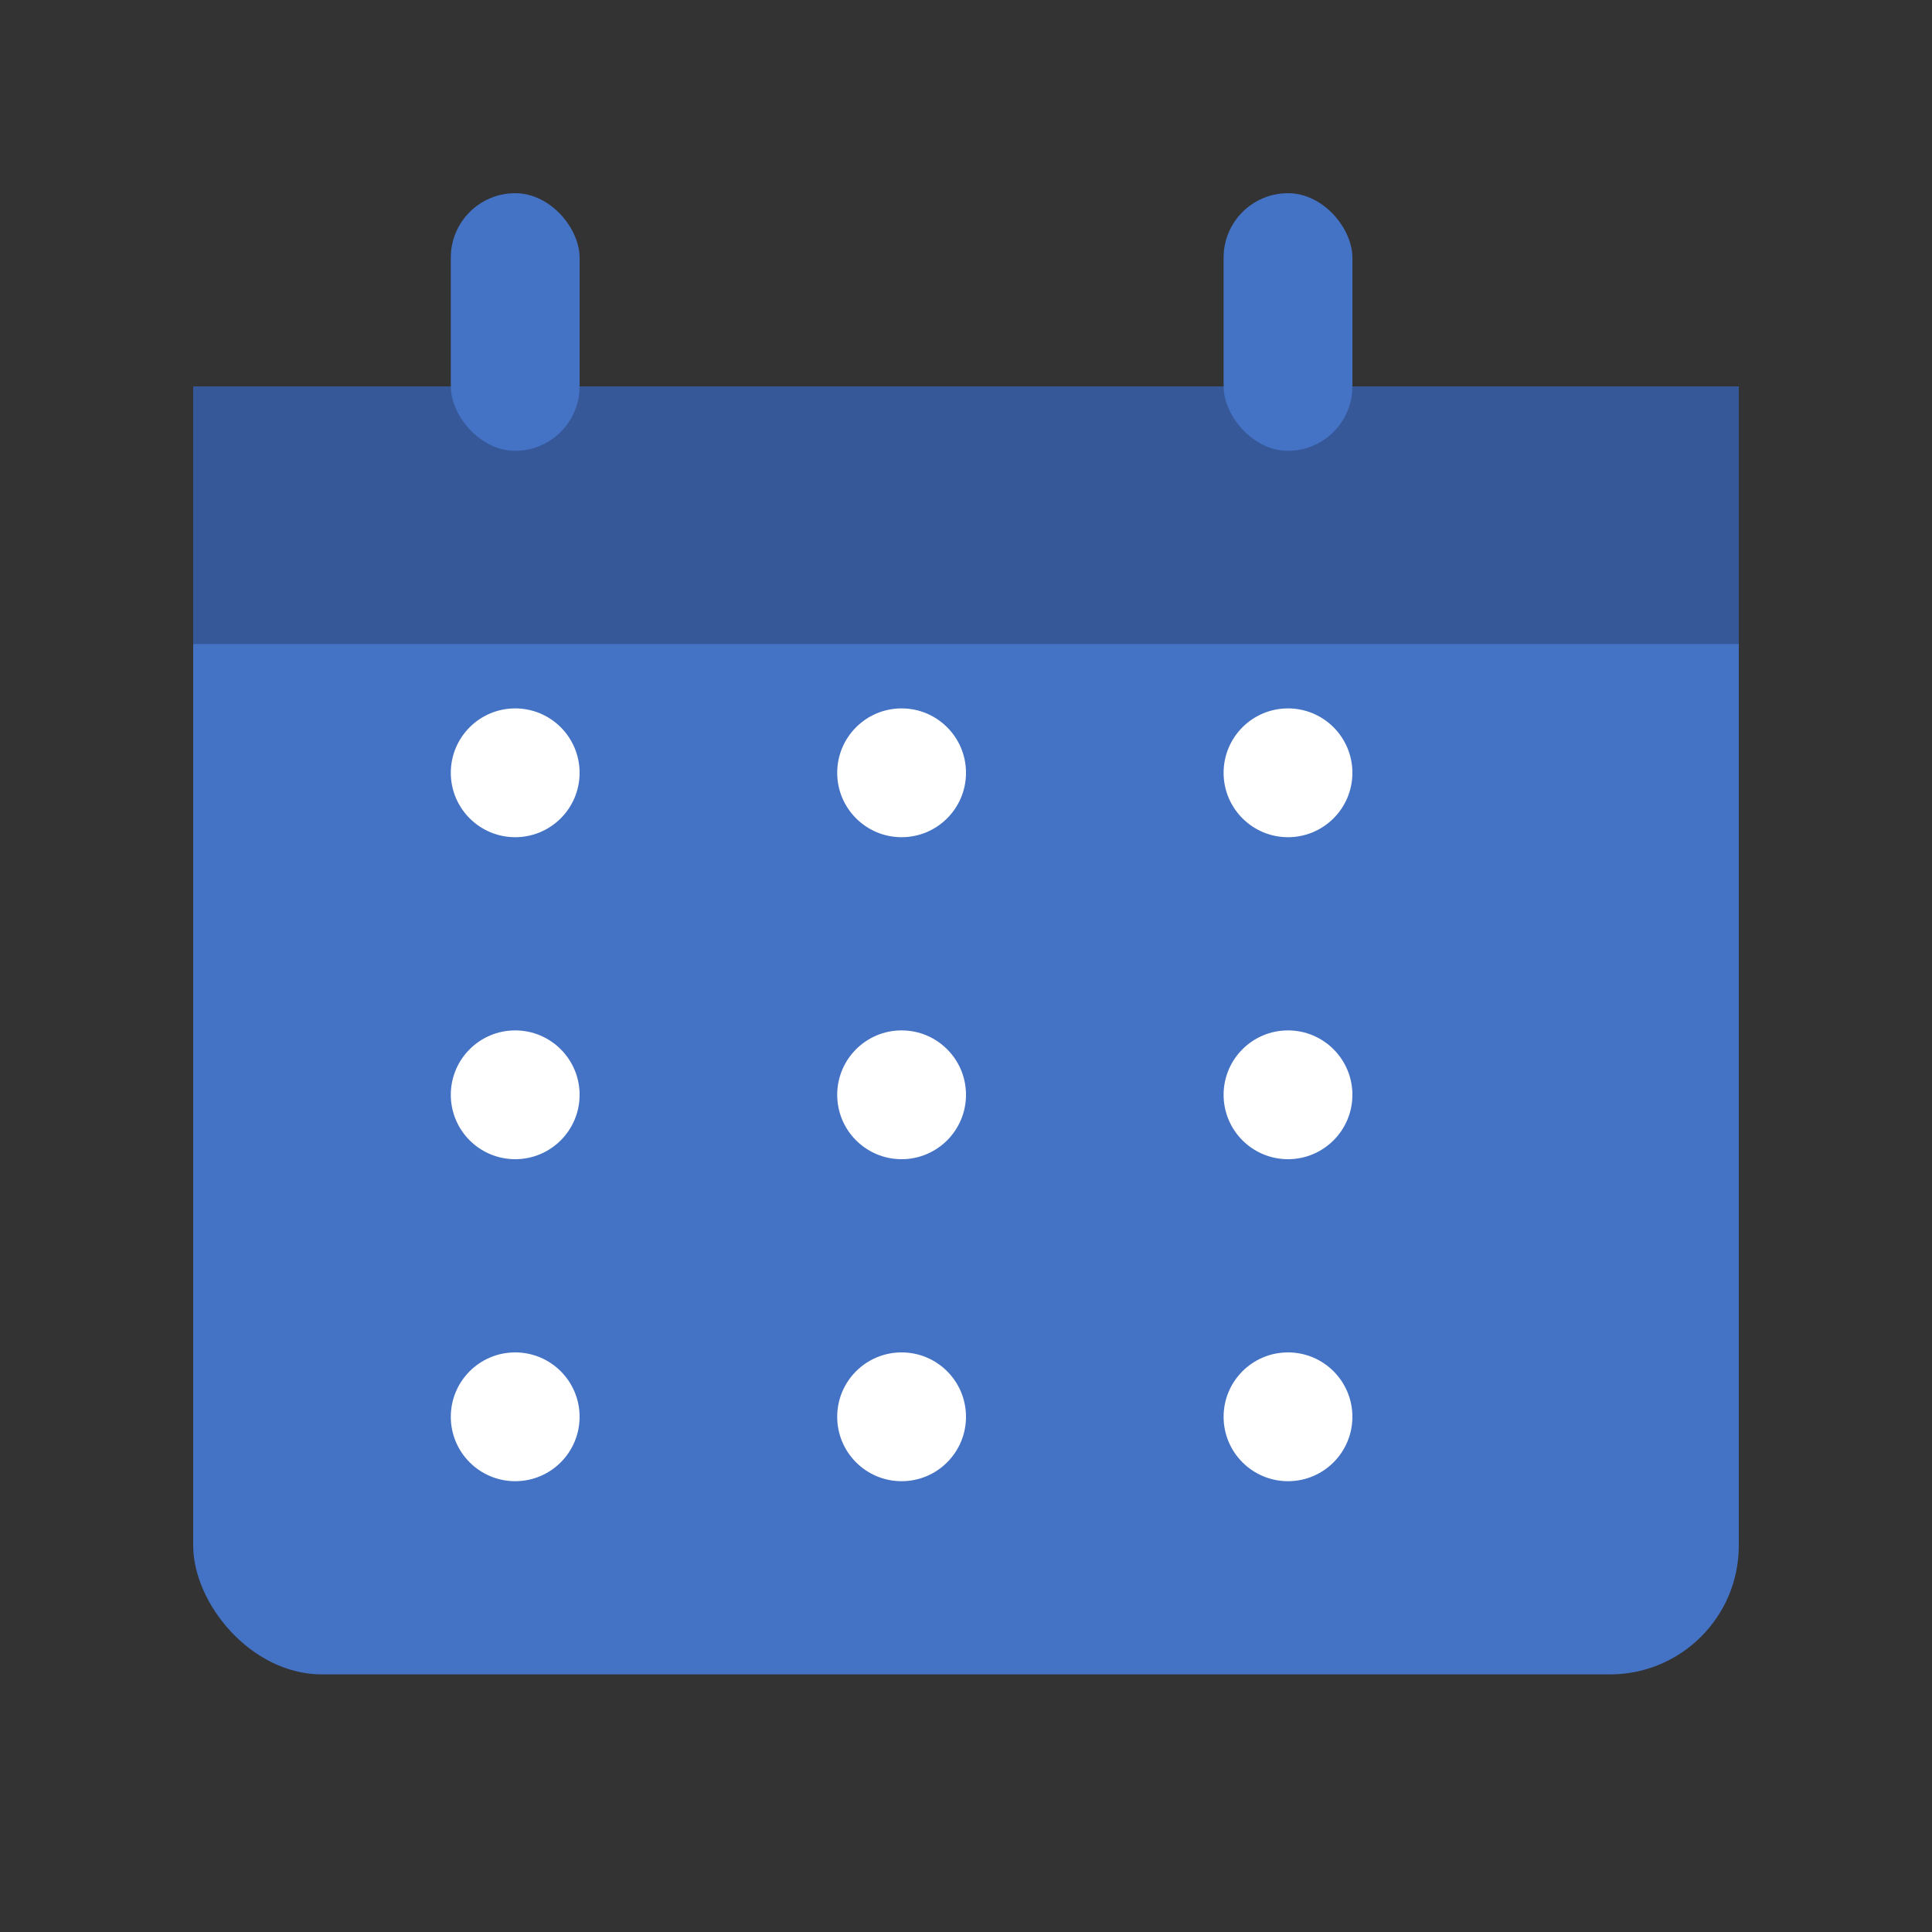<svg width="150" height="150" viewBox="0 0 150 150" xmlns="http://www.w3.org/2000/svg" fill="#4472c4">
  <rect x="0" y="0" width="150" height="150" fill="#333333" stroke="none"/>
  <!-- Fundo do calendário -->
  <rect x="15" y="30" width="120" height="100" rx="10" fill="#4472c4"/>
  
  <!-- Linha superior -->
  <rect x="15" y="30" width="120" height="20" fill="#365899"/>
  
  <!-- Argolas do calendário -->
  <rect x="35" y="15" width="10" height="20" rx="5" fill="#4472c4"/>
  <rect x="95" y="15" width="10" height="20" rx="5" fill="#4472c4"/>
  
  <!-- Dias do calendário -->
  <circle cx="40" cy="60" r="5" fill="white"/>
  <circle cx="70" cy="60" r="5" fill="white"/>
  <circle cx="100" cy="60" r="5" fill="white"/>
  <circle cx="40" cy="85" r="5" fill="white"/>
  <circle cx="70" cy="85" r="5" fill="white"/>
  <circle cx="100" cy="85" r="5" fill="white"/>
  <circle cx="40" cy="110" r="5" fill="white"/>
  <circle cx="70" cy="110" r="5" fill="white"/>
  <circle cx="100" cy="110" r="5" fill="white"/>
</svg>